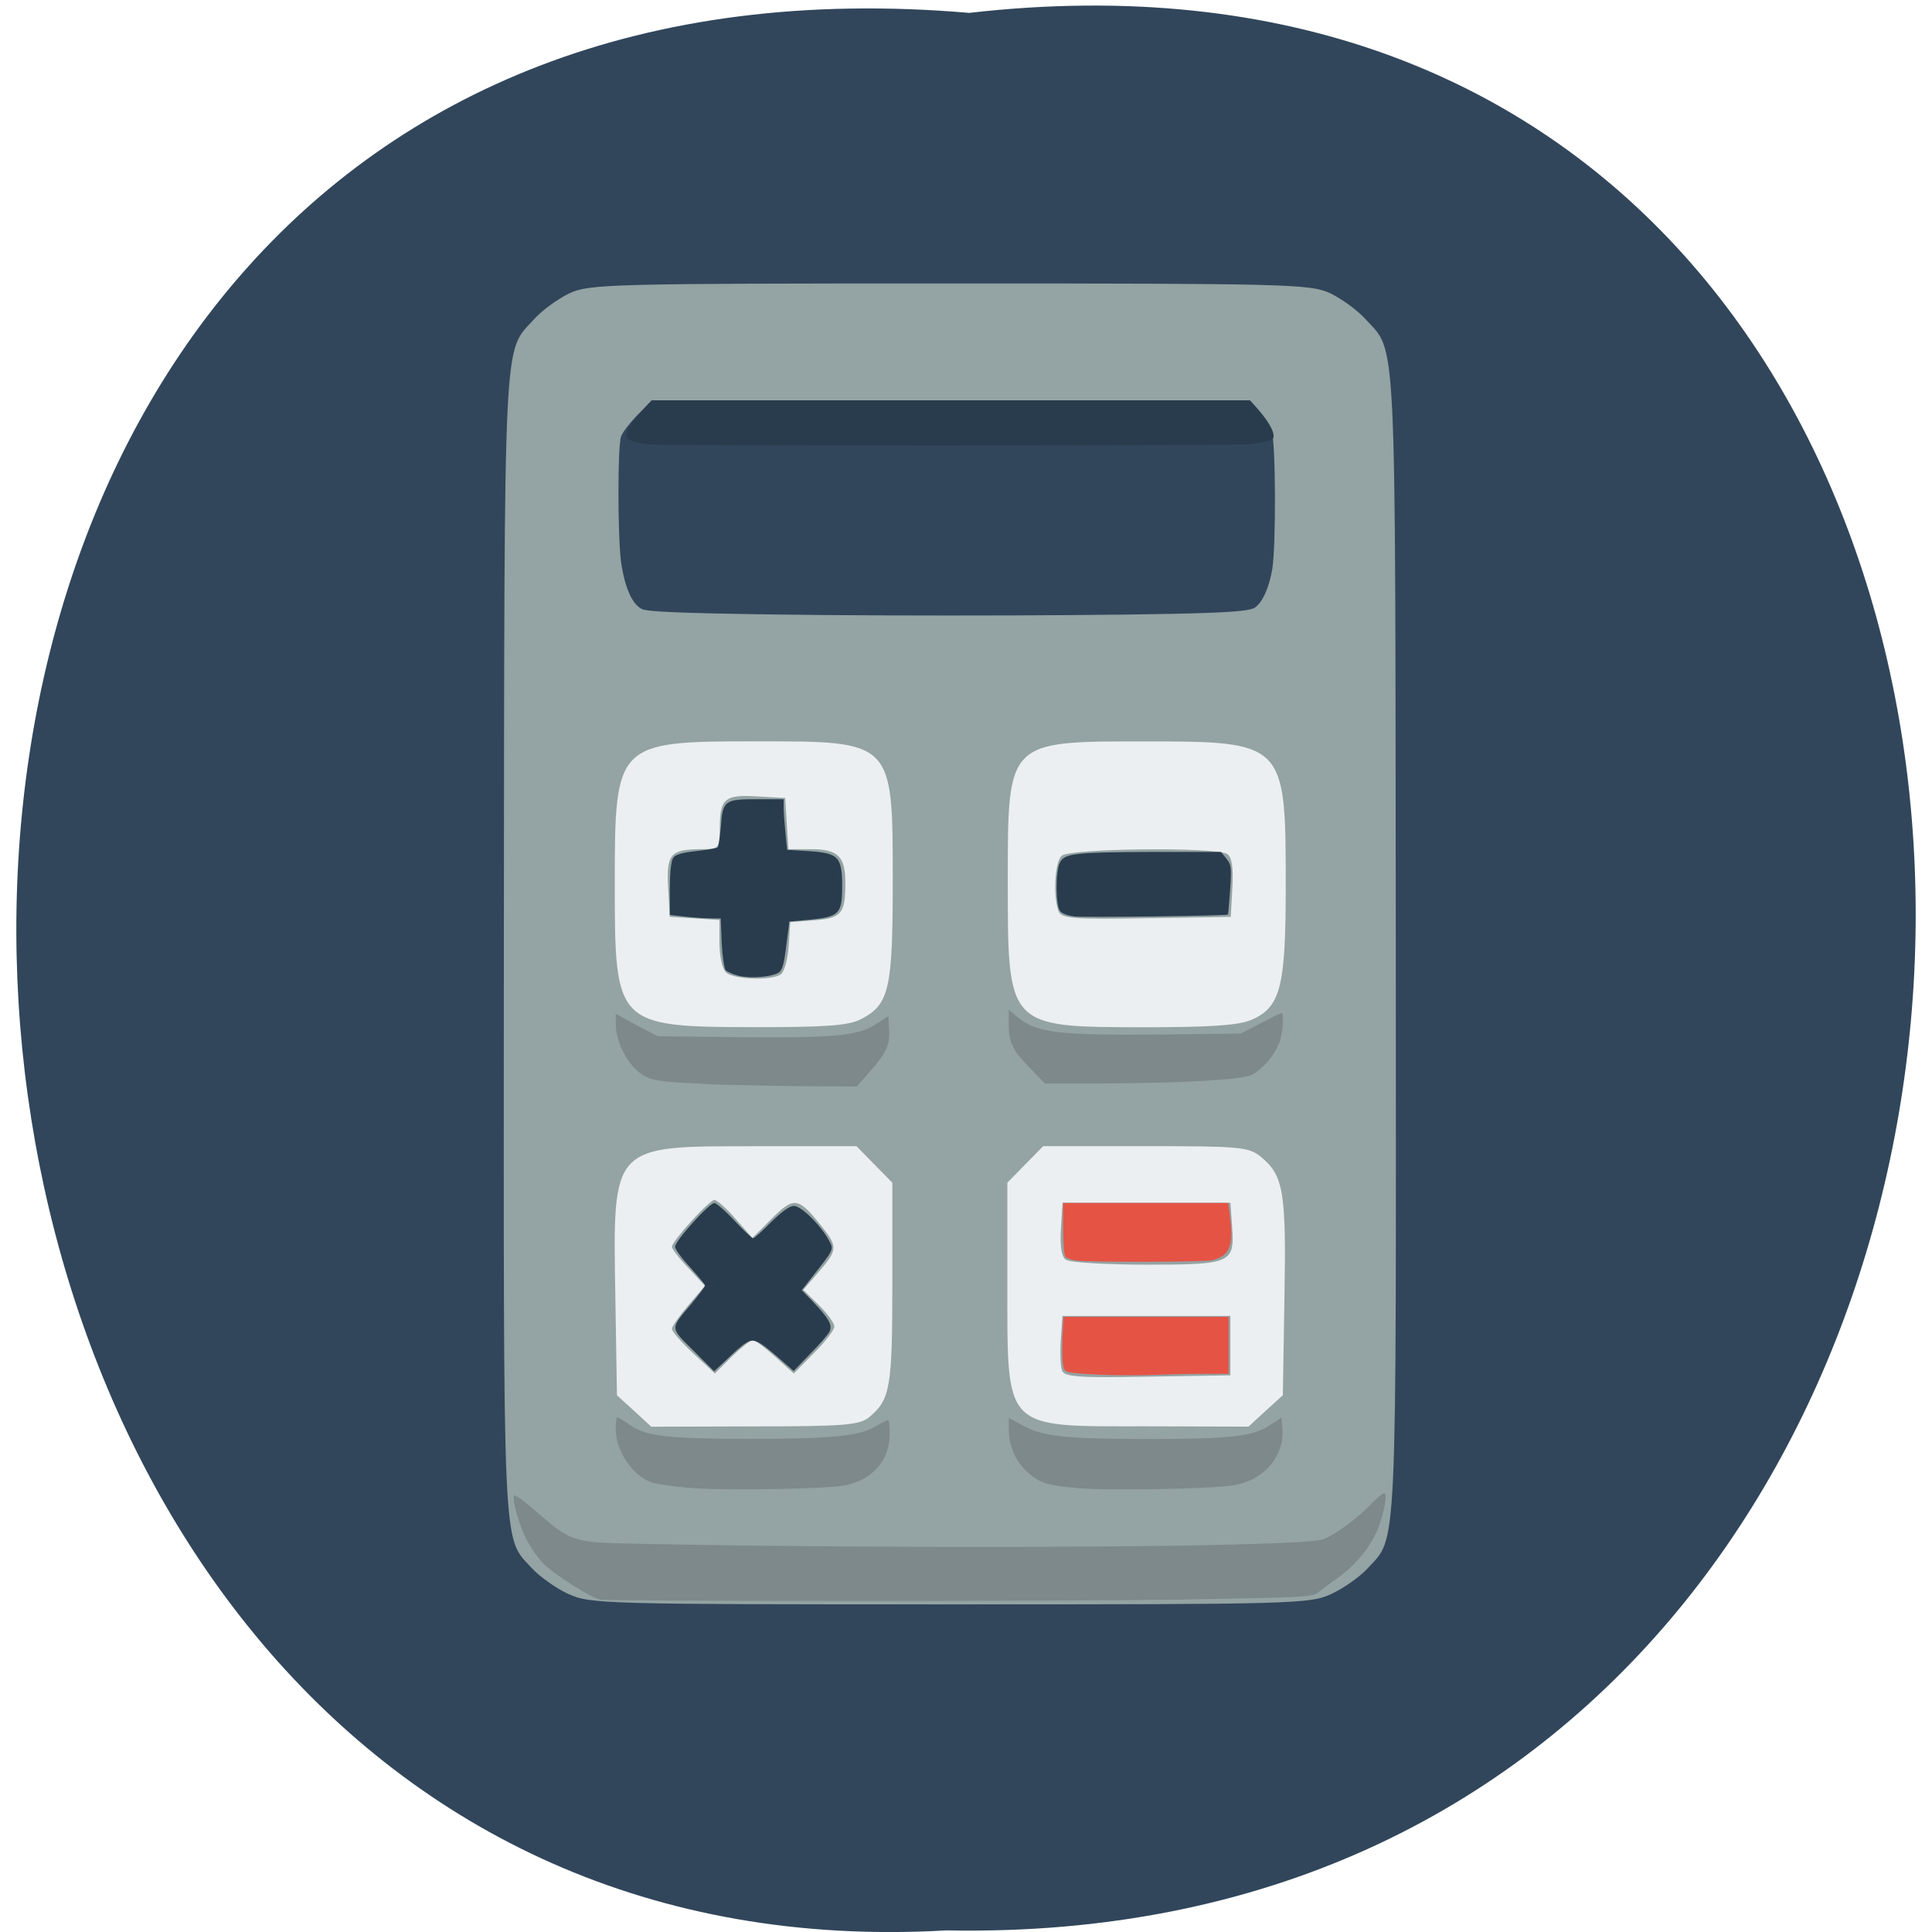 <svg xmlns="http://www.w3.org/2000/svg" viewBox="0 0 24 24"><path d="m 12.04 0.16 c 15.832 -1.813 15.613 24.13 -0.281 23.82 c -14.781 0.855 -16.12 -25.23 0.281 -23.82" fill="#31465b"/><path d="m 8.676 4.473 h 6.445 c 0.859 0 1.559 0.07 1.559 0.156 v 14.336 c 0 0.086 -0.699 0.152 -1.559 0.152 h -6.445 c -0.859 0 -1.559 -0.066 -1.559 -0.152 v -14.336 c 0 -0.086 0.699 -0.156 1.559 -0.156" fill="#eceff1"/><path d="m 7.06 19.801 c -0.152 -0.07 -0.355 -0.215 -0.449 -0.316 c -0.375 -0.41 -0.355 -0.031 -0.352 -7.738 c 0.008 -7.762 -0.012 -7.355 0.379 -7.785 c 0.098 -0.109 0.293 -0.25 0.438 -0.32 c 0.246 -0.113 0.516 -0.121 4.723 -0.121 c 4.207 0 4.477 0.008 4.723 0.121 c 0.145 0.07 0.34 0.211 0.438 0.32 c 0.395 0.43 0.371 0.023 0.379 7.785 c 0.004 7.707 0.023 7.328 -0.352 7.738 c -0.094 0.102 -0.297 0.246 -0.449 0.316 c -0.266 0.125 -0.469 0.129 -4.738 0.129 c -4.27 0 -4.473 -0.004 -4.738 -0.129 m 3.738 -2.199 c 0.258 -0.215 0.285 -0.363 0.285 -1.66 v -1.25 l -0.445 -0.453 h -1.266 c -1.785 0 -1.762 -0.027 -1.73 1.871 l 0.02 1.223 l 0.215 0.195 l 0.211 0.195 l 1.285 -0.004 c 1.121 0 1.305 -0.016 1.426 -0.117 m -2.184 -0.785 c -0.148 -0.137 -0.27 -0.277 -0.27 -0.309 c 0 -0.031 0.094 -0.164 0.207 -0.297 l 0.203 -0.238 l -0.203 -0.219 c -0.113 -0.117 -0.207 -0.238 -0.207 -0.266 c 0 -0.07 0.465 -0.582 0.527 -0.582 c 0.031 0 0.152 0.105 0.266 0.238 l 0.207 0.234 l 0.242 -0.242 c 0.27 -0.27 0.328 -0.266 0.605 0.082 c 0.215 0.266 0.215 0.305 -0.02 0.578 l -0.195 0.227 l 0.195 0.191 c 0.105 0.105 0.191 0.223 0.191 0.266 c 0 0.039 -0.113 0.188 -0.254 0.328 l -0.25 0.254 l -0.23 -0.207 c -0.125 -0.113 -0.25 -0.207 -0.281 -0.207 c -0.027 0 -0.145 0.094 -0.262 0.207 l -0.207 0.207 m 6.84 0.465 l 0.215 -0.195 l 0.02 -1.223 c 0.023 -1.316 -0.012 -1.508 -0.297 -1.742 c -0.152 -0.121 -0.27 -0.129 -1.434 -0.129 h -1.266 l -0.445 0.453 v 1.25 c 0 1.84 -0.059 1.777 1.711 1.777 l 1.285 0.004 m -2.316 -0.695 c -0.02 -0.051 -0.027 -0.227 -0.016 -0.387 l 0.02 -0.293 h 2.086 v 0.738 l -1.027 0.016 c -0.836 0.016 -1.035 0.004 -1.063 -0.074 m 0.051 -1.375 c -0.059 -0.035 -0.078 -0.168 -0.066 -0.383 l 0.02 -0.328 h 2.086 l 0.02 0.289 c 0.035 0.461 -0.004 0.48 -1.055 0.48 c -0.504 0 -0.957 -0.027 -1 -0.059 m -2.551 -2.992 c 0.348 -0.184 0.391 -0.367 0.391 -1.723 c 0 -1.738 0.008 -1.727 -1.695 -1.727 c -1.746 0 -1.758 0.016 -1.758 1.781 c 0 1.75 0.016 1.766 1.746 1.77 c 0.883 0 1.168 -0.02 1.316 -0.102 m -1.684 -0.582 c -0.043 -0.043 -0.078 -0.207 -0.078 -0.363 v -0.285 l -0.617 -0.039 l -0.02 -0.363 c -0.023 -0.414 0.027 -0.473 0.395 -0.477 c 0.238 0 0.242 -0.004 0.246 -0.25 c 0 -0.379 0.059 -0.43 0.461 -0.406 l 0.352 0.02 l 0.02 0.32 l 0.02 0.316 h 0.277 c 0.344 0 0.434 0.09 0.43 0.434 c 0 0.367 -0.051 0.426 -0.391 0.449 l -0.293 0.023 l -0.02 0.301 c -0.012 0.164 -0.055 0.32 -0.098 0.348 c -0.121 0.082 -0.598 0.063 -0.684 -0.027 m 6.527 0.594 c 0.367 -0.16 0.43 -0.402 0.43 -1.68 c 0 -1.77 -0.012 -1.781 -1.758 -1.781 c -1.703 0 -1.695 -0.012 -1.695 1.727 c 0 1.828 -0.008 1.82 1.68 1.824 c 0.816 0 1.188 -0.023 1.34 -0.09 m -2.391 -1.355 c -0.066 -0.18 -0.047 -0.602 0.039 -0.684 c 0.09 -0.094 1.918 -0.113 2.059 -0.023 c 0.055 0.035 0.078 0.172 0.063 0.418 l -0.02 0.363 l -1.051 0.016 c -0.914 0.016 -1.055 0.004 -1.09 -0.09" fill="#94a3a3"/><g fill="#7d898b"><path d="m 8.582 18.484 c -0.199 -0.016 -0.414 -0.047 -0.48 -0.066 c -0.242 -0.082 -0.453 -0.391 -0.453 -0.668 c 0 -0.078 0.008 -0.145 0.02 -0.145 c 0.008 0 0.086 0.047 0.168 0.105 c 0.195 0.133 0.477 0.164 1.496 0.164 c 0.992 0 1.336 -0.035 1.531 -0.148 c 0.082 -0.047 0.156 -0.086 0.168 -0.086 c 0.012 0 0.02 0.078 0.02 0.172 c 0 0.32 -0.199 0.559 -0.539 0.637 c -0.203 0.047 -1.48 0.07 -1.93 0.035"/><path d="m 7.461 19.871 c -0.113 -0.016 -0.594 -0.32 -0.727 -0.465 c -0.051 -0.055 -0.129 -0.164 -0.176 -0.25 c -0.094 -0.16 -0.203 -0.527 -0.172 -0.578 c 0.012 -0.016 0.137 0.078 0.285 0.207 c 0.324 0.285 0.402 0.328 0.695 0.371 c 0.129 0.02 1.504 0.043 3.129 0.055 c 3.176 0.02 5.75 -0.016 5.945 -0.09 c 0.145 -0.055 0.41 -0.25 0.59 -0.434 c 0.07 -0.074 0.145 -0.137 0.164 -0.137 c 0.051 0 -0.012 0.309 -0.105 0.504 c -0.102 0.211 -0.285 0.422 -0.488 0.559 c -0.078 0.055 -0.176 0.125 -0.219 0.164 c -0.074 0.063 -0.152 0.066 -1.734 0.094 c -1.555 0.023 -6.965 0.023 -7.188 0"/><path d="m 13.375 18.484 c -0.367 -0.031 -0.449 -0.059 -0.605 -0.191 c -0.145 -0.121 -0.234 -0.324 -0.238 -0.523 v -0.156 l 0.188 0.102 c 0.234 0.129 0.547 0.16 1.547 0.16 c 0.996 0 1.293 -0.031 1.496 -0.164 l 0.156 -0.102 l 0.012 0.152 c 0.02 0.328 -0.227 0.617 -0.582 0.684 c -0.262 0.051 -1.566 0.074 -1.973 0.039"/><path d="m 12.789 13.262 c -0.219 -0.227 -0.258 -0.313 -0.258 -0.547 v -0.172 l 0.078 0.066 c 0.25 0.223 0.5 0.254 1.836 0.242 l 0.969 -0.012 l 0.242 -0.125 c 0.133 -0.07 0.25 -0.129 0.262 -0.129 c 0.039 0 0.016 0.27 -0.031 0.379 c -0.066 0.16 -0.207 0.32 -0.336 0.387 c -0.117 0.063 -0.871 0.105 -1.945 0.109 h -0.625"/><path d="m 8.727 13.461 c -0.395 -0.012 -0.594 -0.035 -0.68 -0.074 c -0.211 -0.09 -0.395 -0.402 -0.398 -0.668 v -0.125 l 0.258 0.141 l 0.262 0.137 l 0.992 0.012 c 1.188 0.012 1.496 -0.016 1.719 -0.16 l 0.156 -0.102 l 0.008 0.168 c 0.012 0.195 -0.031 0.285 -0.246 0.531 l -0.156 0.176 l -0.68 -0.004 c -0.375 -0.004 -0.93 -0.016 -1.234 -0.027"/></g><g fill="#e55345"><path d="m 13.375 15.66 c -0.063 -0.008 -0.129 -0.031 -0.141 -0.051 c -0.016 -0.023 -0.027 -0.18 -0.027 -0.352 v -0.313 h 2.051 l 0.023 0.188 c 0.043 0.348 -0.008 0.469 -0.223 0.523 c -0.09 0.023 -1.496 0.027 -1.684 0.004"/><path d="m 13.527 17.07 c -0.301 -0.02 -0.305 -0.02 -0.32 -0.117 c -0.012 -0.051 -0.012 -0.207 -0.008 -0.344 l 0.012 -0.25 h 2.051 v 0.707 h -0.316 c -0.172 0 -0.496 0.008 -0.715 0.016 c -0.219 0.004 -0.539 0 -0.703 -0.012"/></g><path d="m 9.602 7.633 c -1.16 -0.016 -1.555 -0.035 -1.625 -0.066 c -0.125 -0.059 -0.215 -0.266 -0.262 -0.586 c -0.043 -0.34 -0.043 -1.438 0 -1.559 c 0.02 -0.055 0.109 -0.168 0.195 -0.258 l 0.156 -0.16 h 7.422 l 0.137 0.148 c 0.074 0.082 0.152 0.18 0.172 0.219 c 0.051 0.09 0.055 1.418 0.008 1.695 c -0.039 0.238 -0.125 0.422 -0.219 0.484 c -0.047 0.031 -0.234 0.051 -0.578 0.063 c -0.895 0.035 -3.828 0.043 -5.406 0.02" fill="#31465b"/><g fill="#293c4d"><path d="m 8.09 5.52 c -0.367 -0.027 -0.395 -0.102 -0.148 -0.375 l 0.152 -0.172 h 7.434 l 0.105 0.117 c 0.148 0.172 0.219 0.316 0.176 0.363 c -0.02 0.02 -0.148 0.051 -0.281 0.063 c -0.234 0.023 -7.129 0.027 -7.438 0.004"/><path d="m 9.168 12.12 c -0.063 -0.016 -0.129 -0.047 -0.152 -0.066 c -0.02 -0.023 -0.043 -0.176 -0.051 -0.344 l -0.012 -0.301 h -0.109 c -0.059 0 -0.203 -0.008 -0.316 -0.02 l -0.207 -0.023 v -0.324 c 0 -0.211 0.016 -0.348 0.043 -0.387 c 0.027 -0.039 0.117 -0.066 0.285 -0.082 c 0.133 -0.016 0.254 -0.035 0.266 -0.047 c 0.012 -0.012 0.027 -0.125 0.039 -0.25 c 0.023 -0.332 0.047 -0.348 0.449 -0.348 h 0.332 v 0.113 c 0 0.059 0.012 0.203 0.023 0.313 l 0.02 0.203 l 0.266 0.016 c 0.371 0.023 0.418 0.07 0.418 0.438 c 0 0.34 -0.039 0.379 -0.402 0.414 l -0.254 0.023 l -0.02 0.156 c -0.043 0.352 -0.055 0.406 -0.094 0.461 c -0.051 0.066 -0.355 0.098 -0.523 0.055"/><path d="m 8.613 16.777 c -0.293 -0.293 -0.293 -0.262 -0.023 -0.582 c 0.094 -0.113 0.168 -0.211 0.168 -0.227 c 0 -0.012 -0.082 -0.109 -0.184 -0.223 c -0.102 -0.109 -0.188 -0.227 -0.188 -0.258 c 0 -0.074 0.426 -0.543 0.488 -0.543 c 0.023 0 0.137 0.098 0.25 0.219 c 0.113 0.121 0.215 0.219 0.23 0.219 c 0.016 0 0.117 -0.09 0.227 -0.203 c 0.137 -0.133 0.23 -0.199 0.281 -0.199 c 0.09 0 0.332 0.238 0.434 0.426 c 0.066 0.121 0.07 0.105 -0.238 0.496 l -0.098 0.125 l 0.137 0.141 c 0.207 0.219 0.246 0.293 0.207 0.375 c -0.02 0.039 -0.129 0.164 -0.242 0.277 l -0.203 0.211 l -0.188 -0.164 c -0.262 -0.227 -0.313 -0.246 -0.41 -0.18 c -0.047 0.027 -0.152 0.121 -0.234 0.203 l -0.156 0.145"/><path d="m 13.336 11.383 c -0.07 -0.008 -0.145 -0.035 -0.168 -0.066 c -0.055 -0.066 -0.059 -0.504 0 -0.605 c 0.059 -0.113 0.199 -0.125 1.145 -0.129 h 0.855 l 0.066 0.082 c 0.063 0.078 0.066 0.117 0.047 0.387 c -0.012 0.164 -0.023 0.305 -0.027 0.309 c -0.02 0.016 -1.805 0.039 -1.918 0.023"/></g></svg>